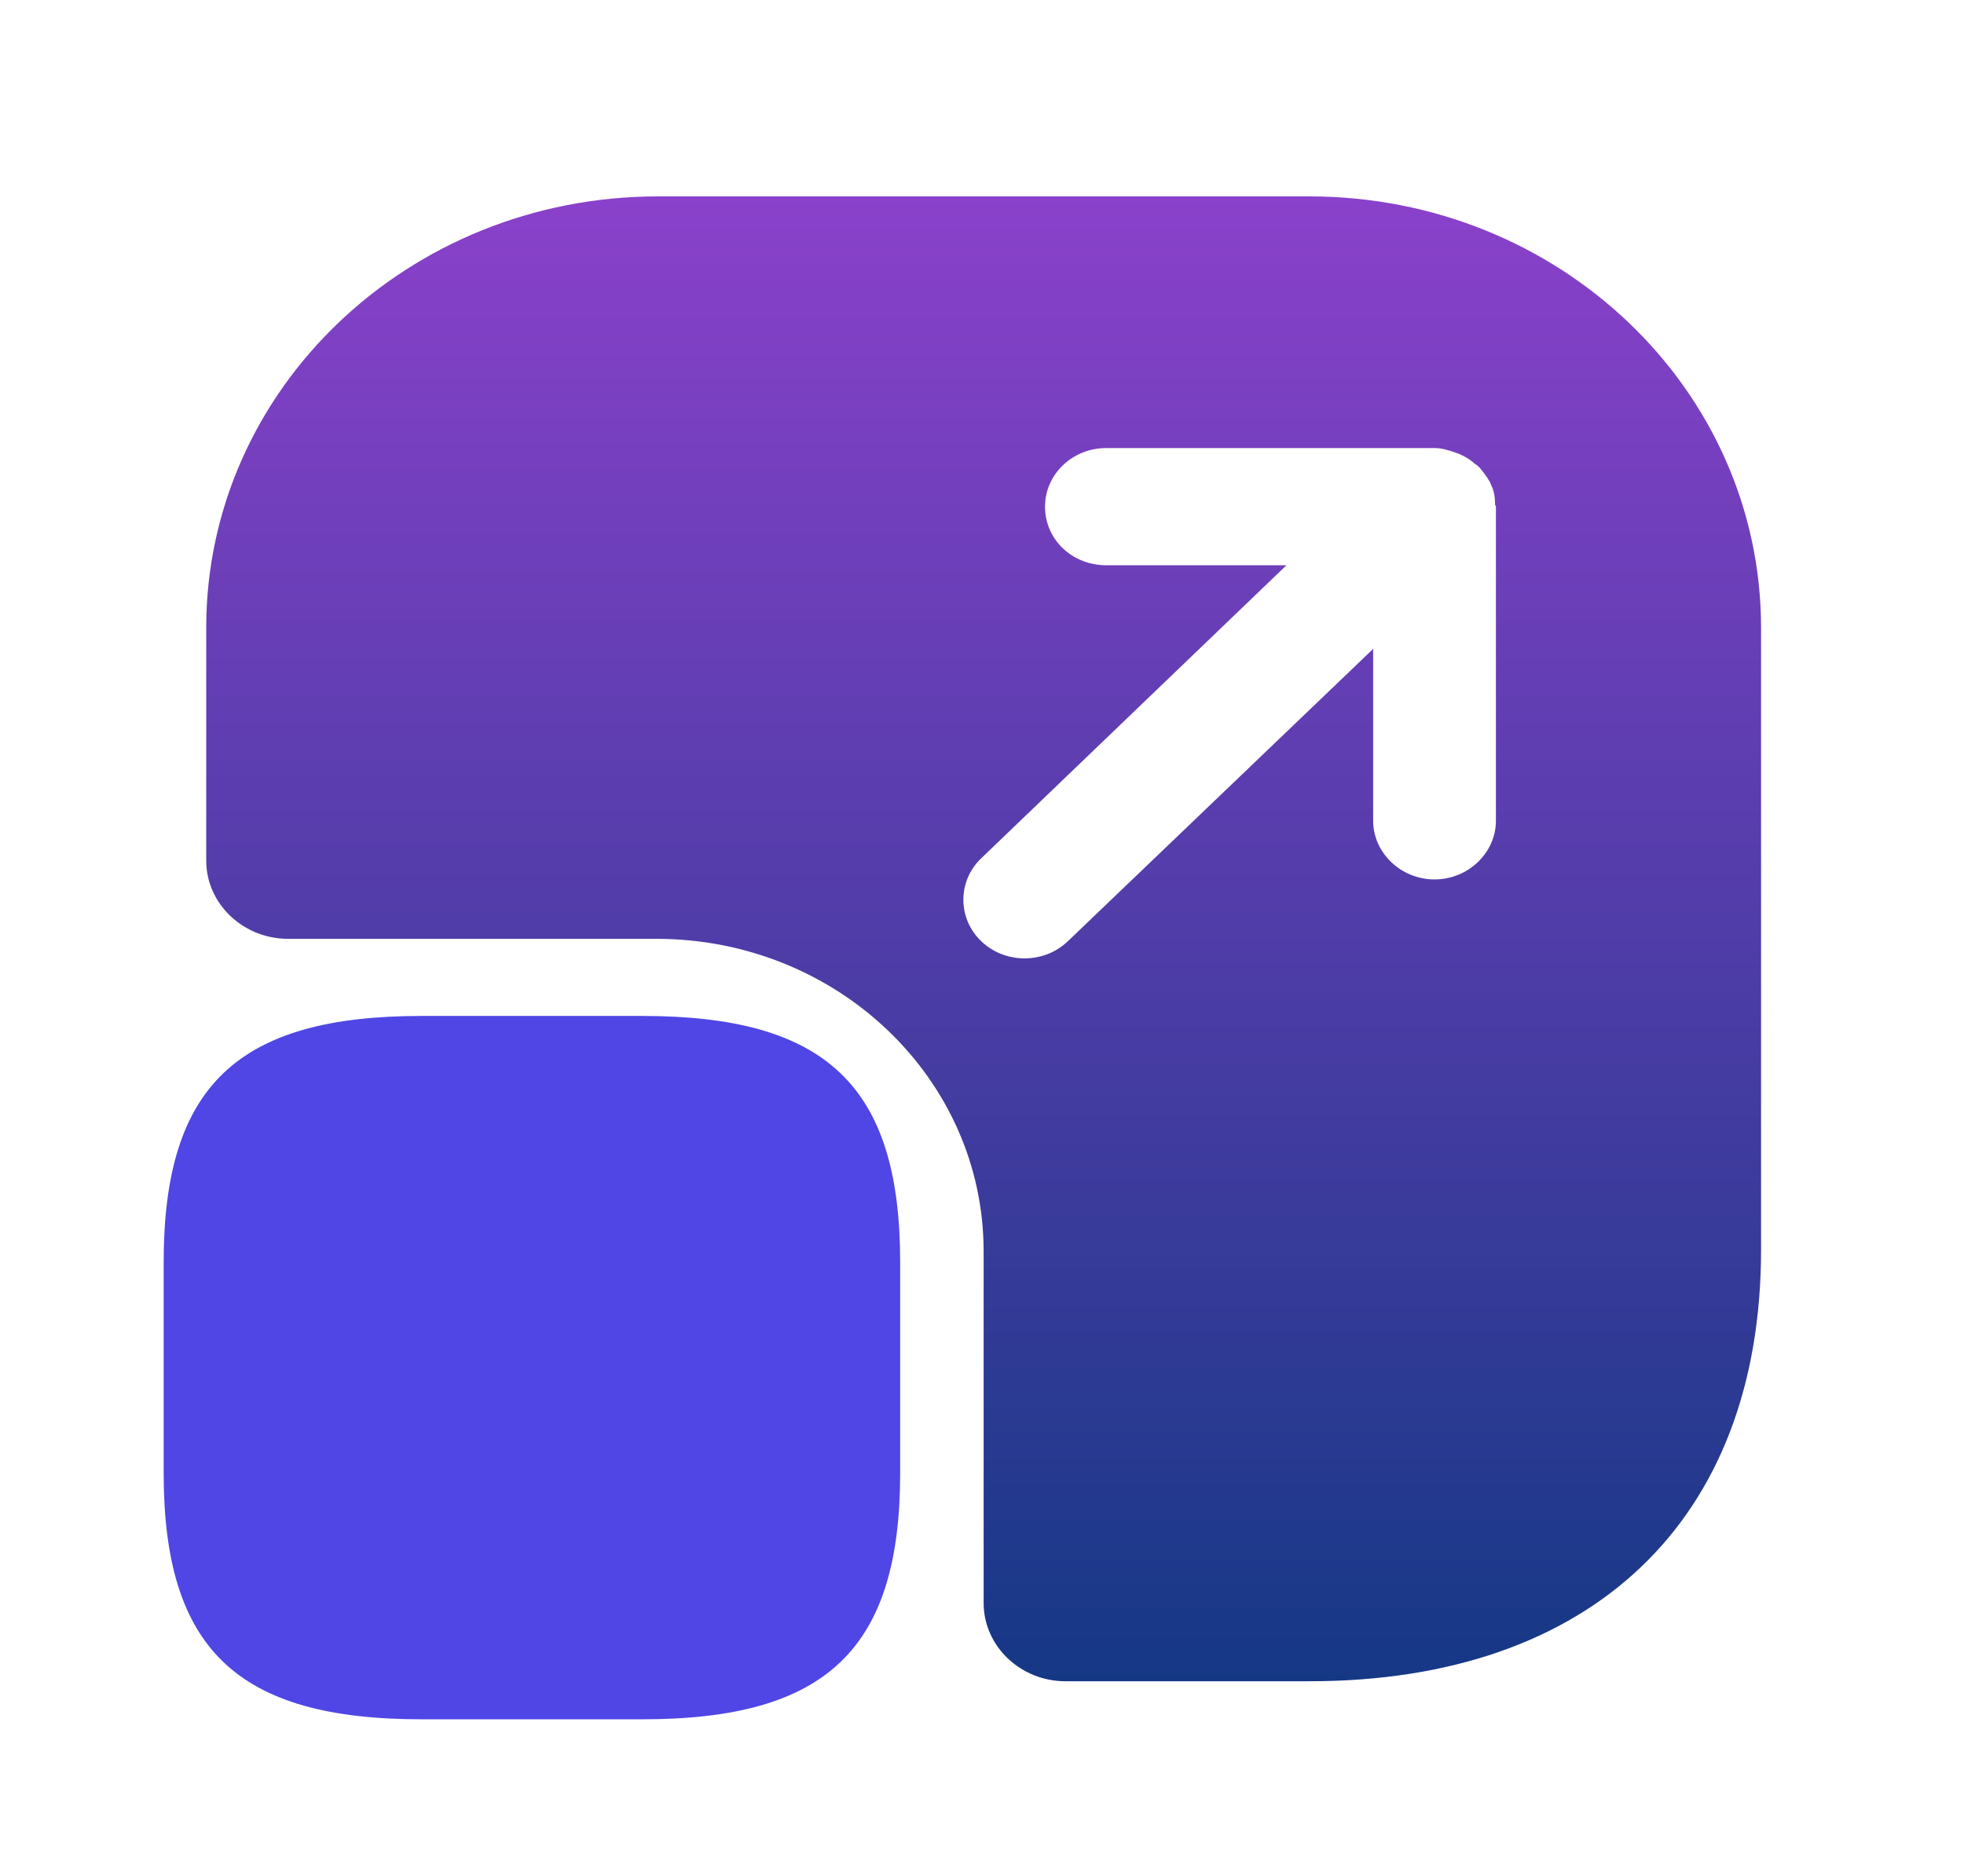 <svg width="200" height="191" viewBox="0 0 200 191" fill="none" xmlns="http://www.w3.org/2000/svg">
<path d="M91.667 128.527V150.015C91.667 167.921 84.167 175.083 65.417 175.083H42.917C24.167 175.083 16.667 167.921 16.667 150.015V128.527C16.667 110.621 24.167 103.458 42.917 103.458H65.417C84.167 103.458 91.667 110.621 91.667 128.527Z" fill="#4F46E5"/>
<path d="M133.333 20H67C41.583 20 21 39.657 21 63.93V87.646C21 92.023 24.75 95.604 29.333 95.604H66.833C85.25 95.604 100.167 109.85 100.167 127.438V163.25C100.167 167.627 103.917 171.208 108.5 171.208H133.333C162.083 171.208 179.333 154.814 179.333 127.278V63.93C179.333 39.657 158.75 20 133.333 20ZM152.333 83.587C152.333 86.85 149.5 89.556 146.083 89.556C142.667 89.556 139.833 86.85 139.833 83.587V66.079L108.75 95.843C107.5 97.037 105.917 97.594 104.333 97.594C102.75 97.594 101.167 97.037 99.917 95.843C97.5 93.535 97.5 89.715 99.917 87.407L131 57.563H112.667C109.167 57.563 106.417 54.937 106.417 51.595C106.417 48.332 109.167 45.626 112.667 45.626H146.083C146.833 45.626 147.583 45.865 148.25 46.103C148.5 46.183 148.667 46.263 148.833 46.342C149.333 46.581 149.75 46.82 150.167 47.218C150.333 47.297 150.5 47.456 150.667 47.615C151.083 48.093 151.417 48.57 151.75 49.127C151.75 49.207 151.833 49.287 151.833 49.366C152.167 50.003 152.25 50.719 152.25 51.435C152.333 51.515 152.333 51.515 152.333 51.595V83.587Z" fill="url(#paint0_linear_156_4)"/>
<defs>
<linearGradient id="paint0_linear_156_4" x1="100.167" y1="20" x2="100.167" y2="171.208" gradientUnits="userSpaceOnUse">
<stop stop-color="#8A41CB"/>
<stop offset="1" stop-color="#153885"/>
</linearGradient>
</defs>
</svg>
